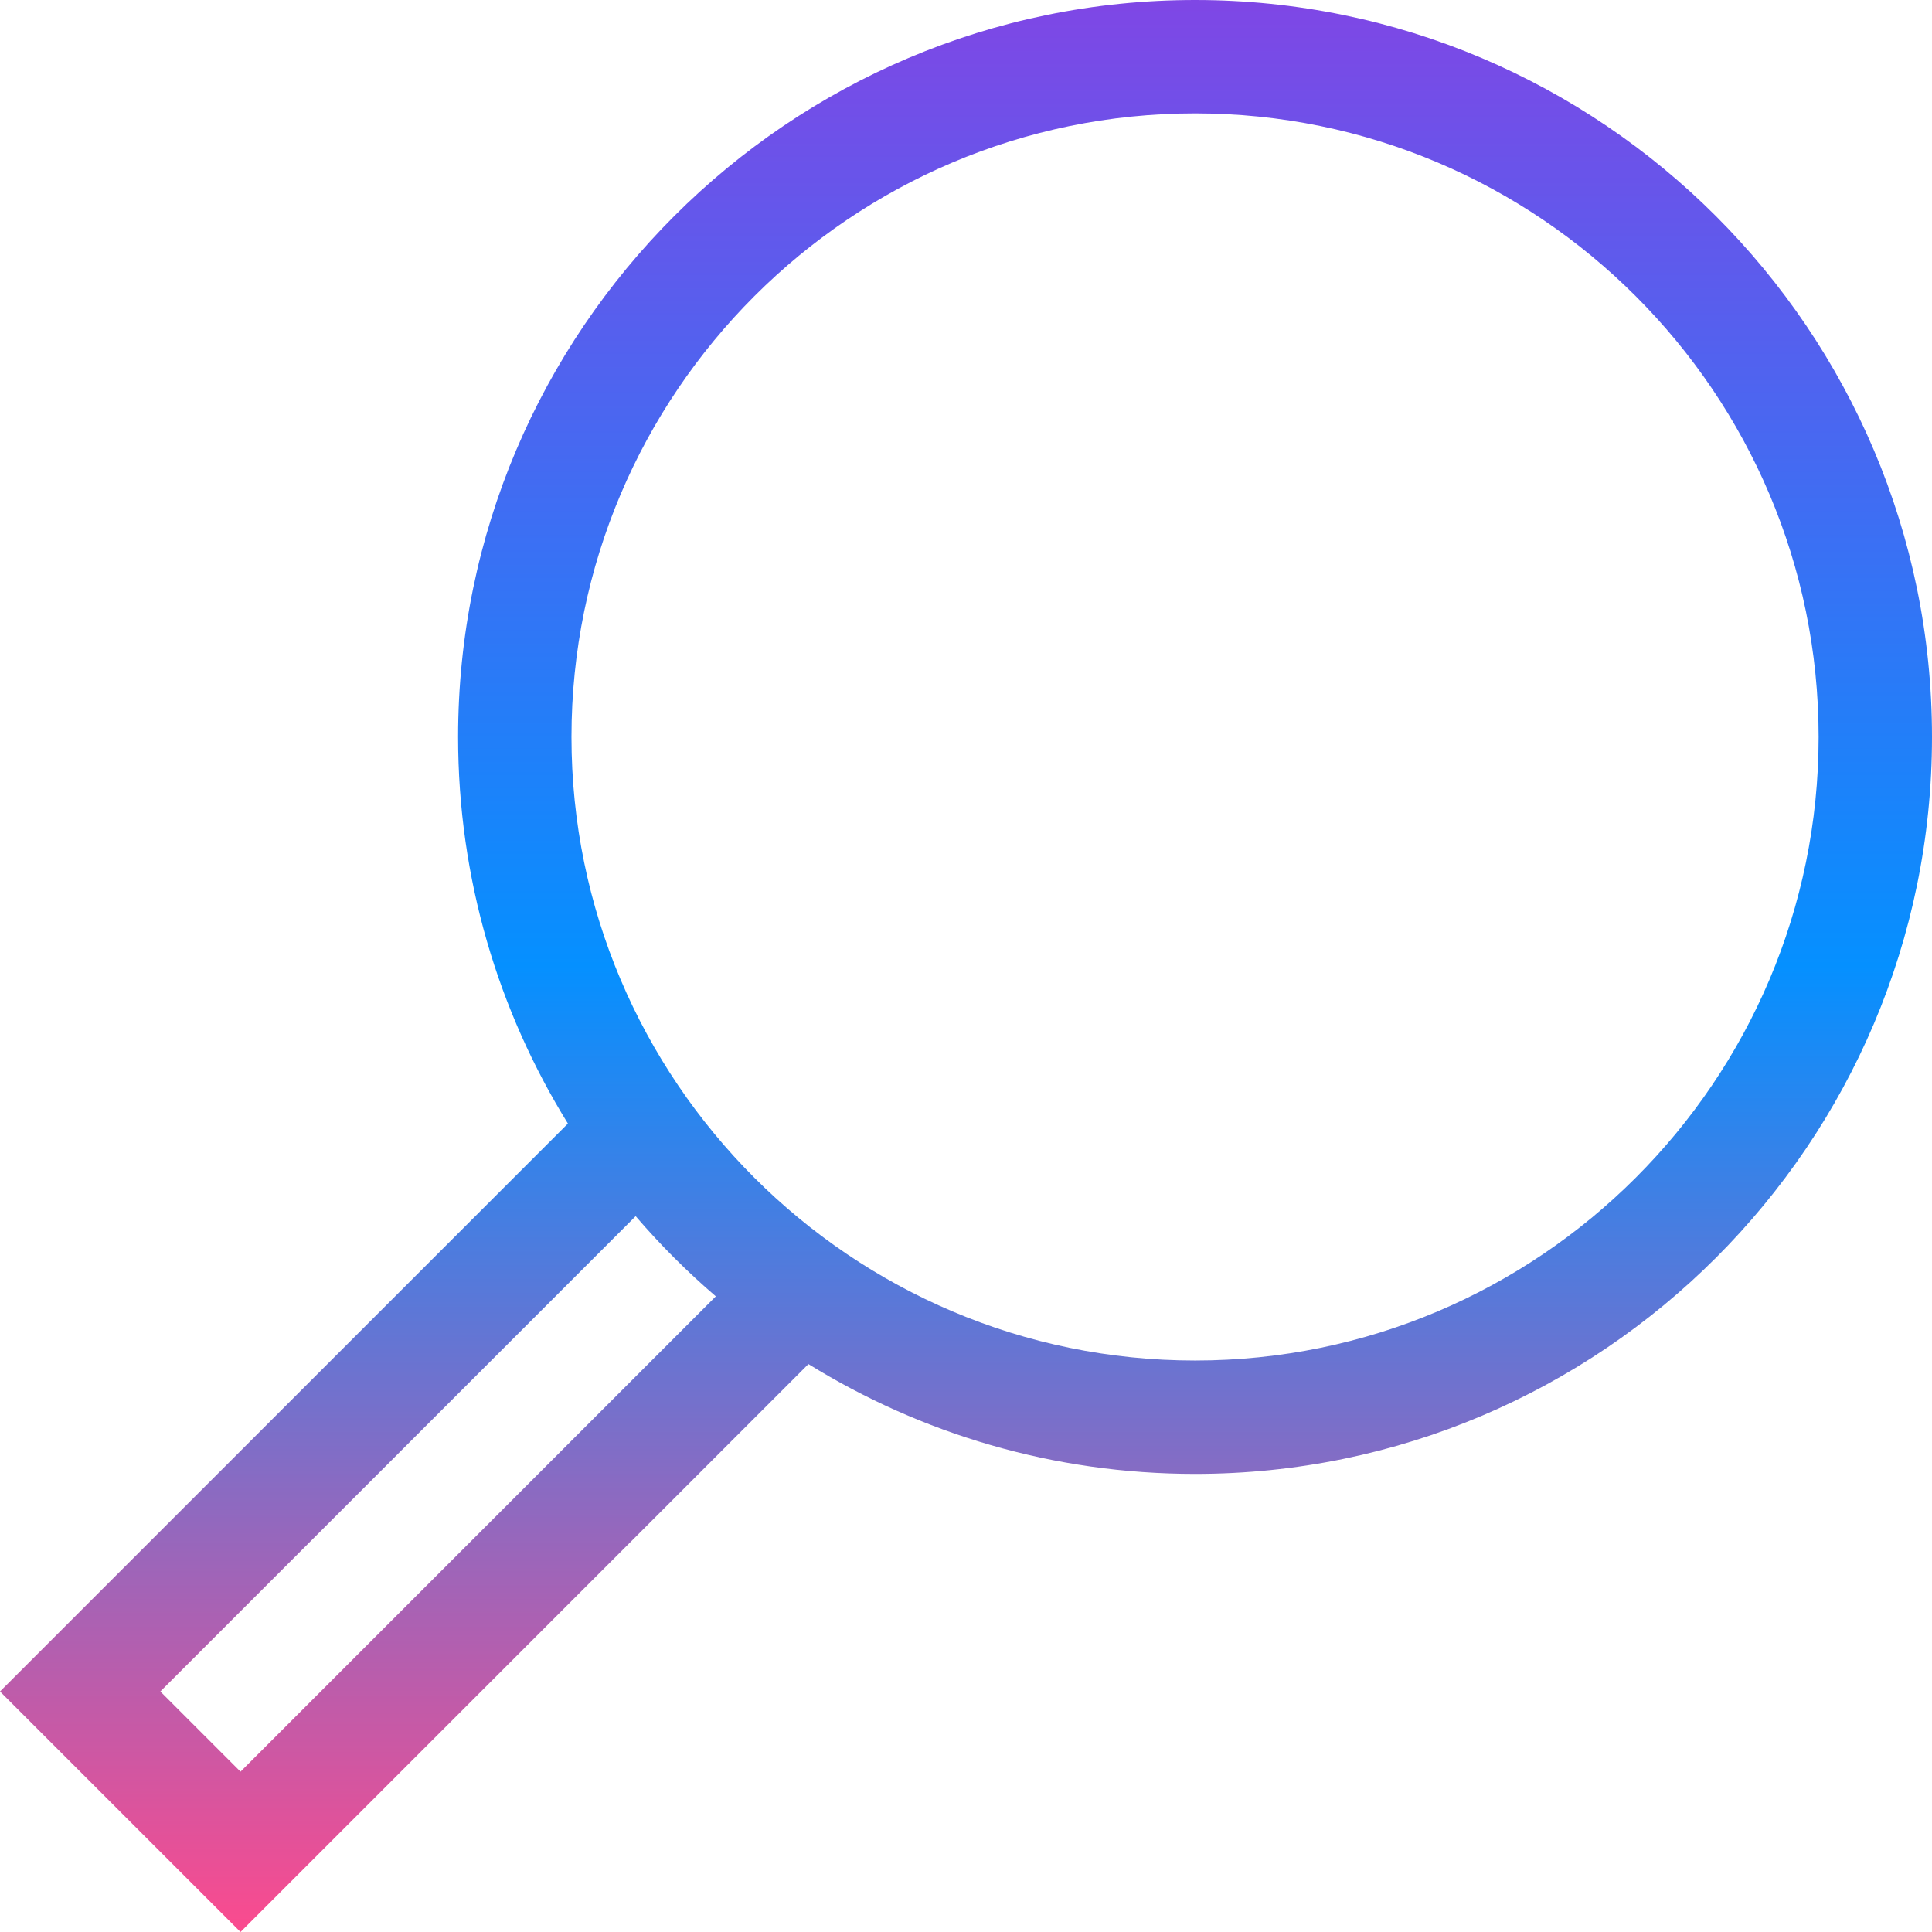 <?xml version="1.0" encoding="iso-8859-1"?>
<!-- Generator: Adobe Illustrator 19.0.0, SVG Export Plug-In . SVG Version: 6.00 Build 0)  -->
<svg version="1.1" id="Capa_1" xmlns="http://www.w3.org/2000/svg" xmlns:xlink="http://www.w3.org/1999/xlink" x="0px" y="0px"
	 viewBox="0 0 512 512" style="enable-background:new 0 0 512 512;" xml:space="preserve">
	    <defs>

      <linearGradient id="Gradient2" x1="0" x2="0" y1="0" y2="1">
        <stop offset="0%" stop-color="#8046E5"/>
        <stop offset="50%" stop-color="#0590ff"/>
        <stop offset="100%" stop-color="#FD4A8D"/>
      </linearGradient>
      <style type="text/css"><![CDATA[
        #rect1 { fill: url(#Gradient1); }
        .stop1 { stop-color: #8046E5; }
        .stop2 { stop-color: black; stop-opacity: 0; }
        .stop3 { stop-color: #FD4A8D; }
      ]]></style>
  </defs>
<g>
	<g>
		<path fill="url(#Gradient2)" d="M316.7,0C209.011,0,121.4,87.612,121.4,195.3c0,37.551,10.662,72.654,29.105,102.458L0,448.262L63.738,512
			l150.504-150.504C244.047,379.938,279.149,390.6,316.7,390.6c107.689,0,195.3-87.612,195.3-195.3S424.389,0,316.7,0z
			 M63.738,469.509l-21.246-21.246l125.964-125.964c6.53,7.612,13.634,14.716,21.246,21.246L63.738,469.509z M316.7,360.554
			c-91.121,0-165.254-74.133-165.254-165.254S225.579,30.046,316.7,30.046S481.954,104.179,481.954,195.3
			S407.822,360.554,316.7,360.554z"/>
	</g>
</g>

</svg>
